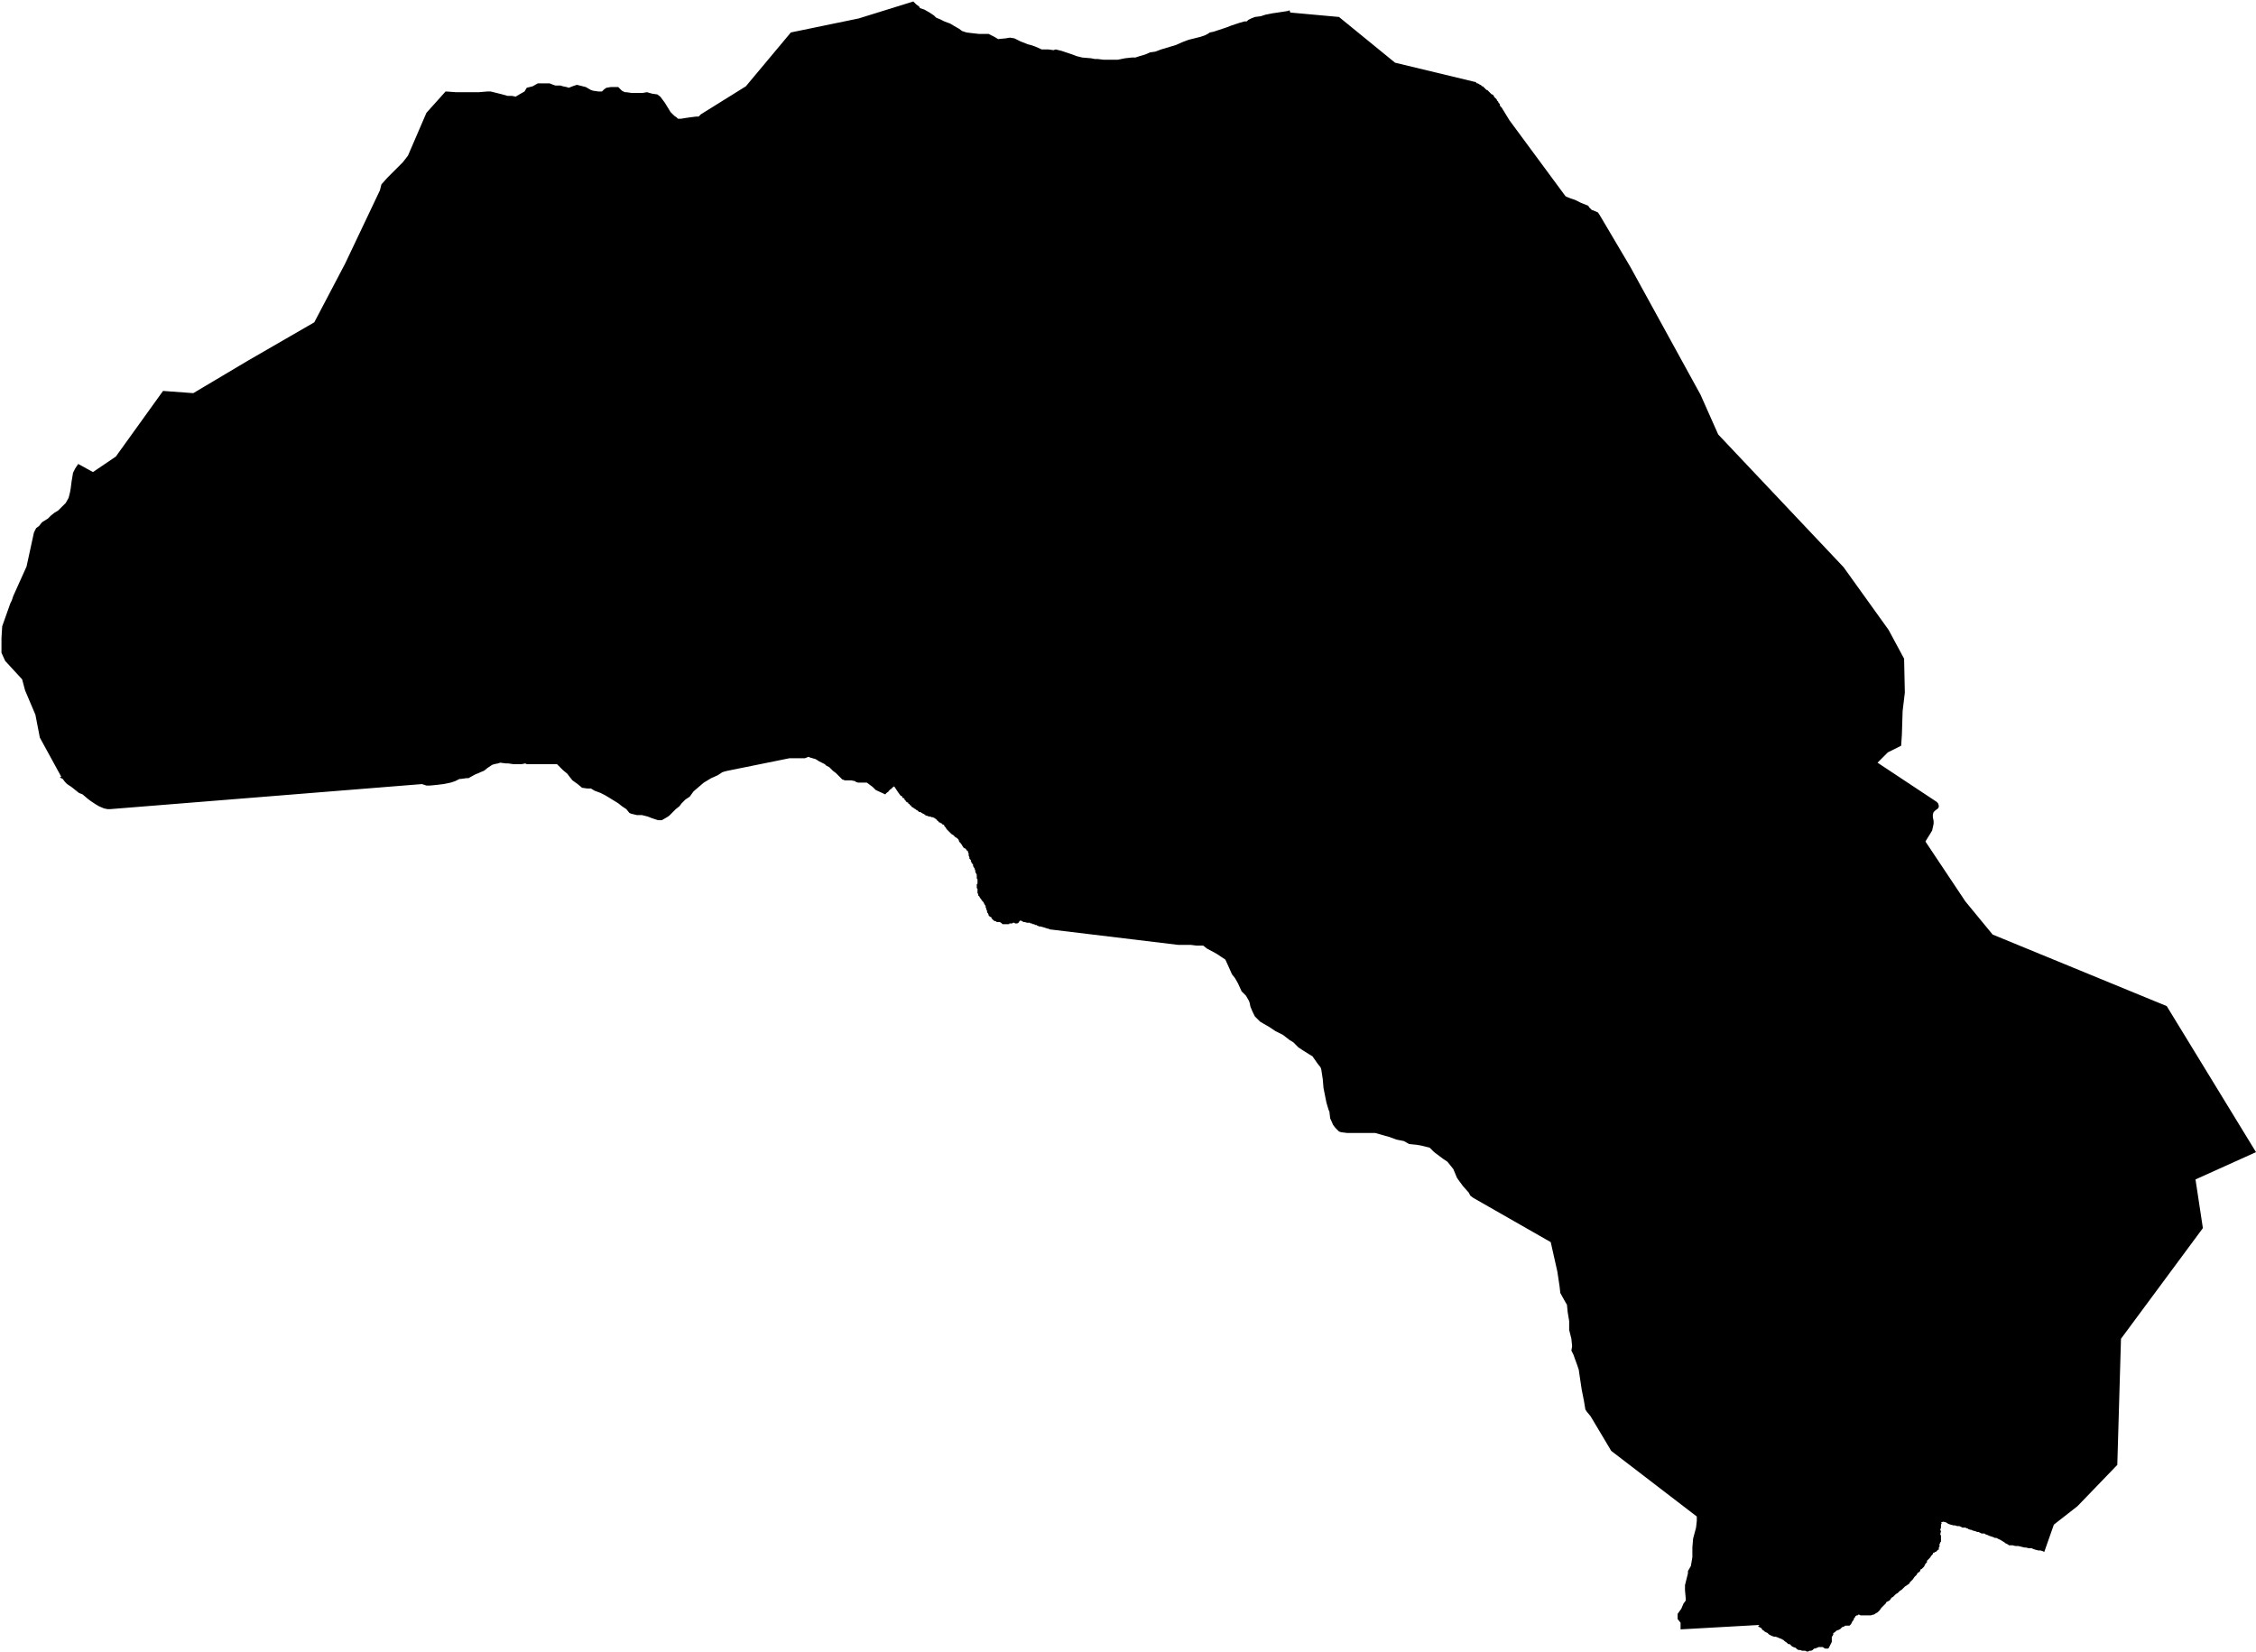 <svg xmlns="http://www.w3.org/2000/svg" version="1.2" baseProfile="tiny" stroke-linecap="round" stroke-linejoin="round" viewBox="289.17 113.55 30.58 22.4"><g xmlns="http://www.w3.org/2000/svg" id="Mendaro">
<path d="M 308.08 114.4 309.16 114.66 309.17 114.66 309.18 114.67 309.19 114.68 309.2 114.68 309.22 114.69 309.23 114.7 309.24 114.7 309.25 114.71 309.26 114.72 309.27 114.72 309.28 114.73 309.29 114.74 309.3 114.75 309.31 114.76 309.32 114.77 309.33 114.77 309.34 114.78 309.35 114.79 309.36 114.8 309.37 114.81 309.38 114.82 309.39 114.83 309.4 114.83 309.41 114.84 309.42 114.85 309.42 114.86 309.43 114.87 309.44 114.88 309.45 114.89 309.46 114.9 309.46 114.91 309.47 114.92 309.48 114.93 309.48 114.94 309.49 114.95 309.5 114.96 309.5 114.98 309.51 114.99 309.51 115 309.52 115 309.63 115.18 310.39 116.21 310.41 116.22 310.46 116.24 310.52 116.26 310.6 116.3 310.7 116.34 310.71 116.36 310.75 116.4 310.76 116.4 310.83 116.43 310.85 116.46 310.88 116.51 311.27 117.17 312.22 118.9 312.46 119.44 314.16 121.24 314.77 122.09 314.98 122.48 314.99 122.94 314.96 123.19 314.95 123.51 314.94 123.66 314.76 123.75 314.62 123.89 315.42 124.42 315.44 124.44 315.45 124.47 315.45 124.49 315.44 124.51 315.4 124.54 315.38 124.56 315.37 124.59 315.37 124.6 315.37 124.63 315.38 124.68 315.38 124.72 315.36 124.81 315.33 124.86 315.28 124.94 315.27 124.96 315.81 125.77 316.18 126.22 318.54 127.19 319.75 129.17 318.93 129.54 319.03 130.2 317.92 131.7 317.87 133.41 317.33 133.97 317.01 134.22 316.88 134.59 316.86 134.58 316.83 134.57 316.8 134.57 316.76 134.56 316.73 134.55 316.71 134.54 316.67 134.54 316.63 134.53 316.61 134.53 316.57 134.52 316.53 134.51 316.49 134.51 316.45 134.5 316.43 134.5 316.41 134.5 316.4 134.5 316.39 134.49 316.37 134.48 316.35 134.47 316.34 134.46 316.29 134.43 316.25 134.41 316.23 134.4 316.21 134.4 316.19 134.39 316.16 134.38 316.13 134.37 316.11 134.36 316.08 134.35 316.07 134.34 316.05 134.34 316.03 134.34 316.01 134.33 315.99 134.32 315.97 134.32 315.95 134.31 315.91 134.3 315.89 134.29 315.88 134.29 315.85 134.28 315.84 134.27 315.83 134.27 315.81 134.26 315.8 134.26 315.77 134.26 315.73 134.24 315.7 134.24 315.67 134.23 315.65 134.23 315.61 134.22 315.58 134.21 315.55 134.19 315.51 134.18 315.48 134.19 315.49 134.2 315.48 134.22 315.48 134.26 315.47 134.29 315.48 134.31 315.47 134.35 315.48 134.37 315.48 134.39 315.48 134.4 315.48 134.44 315.48 134.45 315.47 134.46 315.47 134.47 315.46 134.48 315.46 134.49 315.46 134.51 315.46 134.52 315.45 134.53 315.45 134.54 315.45 134.56 315.44 134.56 315.43 134.57 315.42 134.58 315.41 134.59 315.4 134.59 315.39 134.6 315.38 134.6 315.37 134.61 315.37 134.62 315.36 134.63 315.35 134.64 315.33 134.67 315.32 134.68 315.3 134.7 315.29 134.71 315.29 134.73 315.28 134.74 315.27 134.75 315.26 134.77 315.25 134.79 315.24 134.8 315.23 134.81 315.22 134.82 315.2 134.83 315.2 134.84 315.19 134.86 315.17 134.87 315.16 134.88 315.15 134.9 315.14 134.91 315.12 134.93 315.1 134.96 315.09 134.97 315.08 134.98 315.06 135 315.05 135.02 315.02 135.04 314.99 135.06 314.98 135.07 314.95 135.1 314.92 135.12 314.89 135.15 314.87 135.16 314.85 135.18 314.83 135.2 314.81 135.21 314.79 135.24 314.78 135.25 314.76 135.26 314.74 135.27 314.73 135.29 314.71 135.31 314.7 135.32 314.67 135.35 314.65 135.38 314.63 135.4 314.62 135.41 314.6 135.42 314.57 135.44 314.56 135.44 314.53 135.45 314.51 135.45 314.49 135.45 314.46 135.45 314.44 135.45 314.42 135.45 314.4 135.45 314.39 135.45 314.37 135.44 314.36 135.44 314.35 135.45 314.34 135.45 314.32 135.46 314.32 135.47 314.31 135.48 314.3 135.49 314.3 135.5 314.29 135.52 314.28 135.53 314.27 135.55 314.26 135.57 314.25 135.58 314.24 135.59 314.23 135.59 314.22 135.59 314.21 135.59 314.19 135.59 314.18 135.59 314.17 135.6 314.14 135.61 314.13 135.62 314.12 135.63 314.11 135.64 314.1 135.64 314.09 135.65 314.08 135.65 314.06 135.66 314.05 135.67 314.04 135.68 314.02 135.69 314.02 135.71 314.01 135.73 314 135.74 314 135.76 314 135.78 314 135.81 313.99 135.83 313.98 135.85 313.97 135.87 313.96 135.89 313.95 135.9 313.94 135.9 313.93 135.9 313.91 135.9 313.89 135.89 313.88 135.88 313.87 135.88 313.86 135.88 313.84 135.88 313.82 135.88 313.8 135.89 313.77 135.9 313.76 135.9 313.75 135.91 313.74 135.92 313.72 135.93 313.7 135.93 313.68 135.94 313.67 135.94 313.66 135.94 313.64 135.93 313.6 135.93 313.57 135.92 313.55 135.92 313.53 135.91 313.51 135.89 313.48 135.88 313.46 135.87 313.43 135.84 313.41 135.84 313.39 135.82 313.36 135.8 313.34 135.78 313.33 135.78 313.32 135.77 313.29 135.76 313.27 135.75 313.24 135.74 313.22 135.74 313.19 135.73 313.17 135.72 313.15 135.71 313.13 135.69 313.11 135.68 313.09 135.67 313.07 135.65 313.06 135.65 313.05 135.63 313.04 135.62 313.02 135.61 313 135.6 313.02 135.58 311.95 135.64 311.95 135.61 311.95 135.55 311.91 135.5 311.91 135.43 311.96 135.36 311.99 135.29 312.02 135.25 312.02 135.22 312.01 135.11 312.01 135.04 312.02 135 312.05 134.88 312.05 134.85 312.09 134.78 312.11 134.66 312.11 134.53 312.12 134.41 312.16 134.26 312.17 134.17 312.17 134.11 311.01 133.22 310.73 132.75 310.68 132.69 310.66 132.66 310.64 132.54 310.61 132.39 310.58 132.19 310.57 132.12 310.55 132.06 310.51 131.95 310.5 131.92 310.47 131.86 310.48 131.8 310.47 131.7 310.44 131.58 310.44 131.46 310.42 131.34 310.41 131.24 310.37 131.17 310.32 131.08 310.31 130.99 310.28 130.79 310.19 130.39 309.14 129.79 309.1 129.76 309.08 129.72 309 129.63 308.92 129.52 308.87 129.4 308.79 129.3 308.73 129.26 308.61 129.17 308.55 129.11 308.43 129.08 308.37 129.07 308.27 129.06 308.2 129.02 308.1 129 307.99 128.96 307.95 128.95 307.81 128.91 307.75 128.91 307.71 128.91 307.64 128.91 307.55 128.91 307.43 128.91 307.35 128.9 307.32 128.89 307.29 128.86 307.27 128.84 307.24 128.8 307.2 128.71 307.19 128.62 307.18 128.6 307.15 128.5 307.11 128.3 307.1 128.18 307.08 128.05 307.07 128.02 307.03 127.97 306.96 127.87 306.91 127.84 306.83 127.79 306.77 127.75 306.75 127.73 306.7 127.68 306.65 127.65 306.56 127.58 306.46 127.53 306.37 127.47 306.3 127.43 306.25 127.4 306.22 127.37 306.18 127.33 306.15 127.27 306.12 127.2 306.11 127.15 306.1 127.12 306.06 127.05 306 126.99 305.95 126.88 305.91 126.81 305.87 126.76 305.83 126.67 305.78 126.56 305.72 126.52 305.66 126.48 305.53 126.41 305.48 126.37 305.39 126.37 305.31 126.36 305.2 126.36 305.14 126.36 303.4 126.15 303.38 126.14 303.37 126.14 303.34 126.13 303.31 126.12 303.27 126.11 303.25 126.11 303.24 126.1 303.23 126.1 303.22 126.09 303.21 126.09 303.2 126.09 303.19 126.08 303.17 126.08 303.16 126.07 303.15 126.07 303.14 126.07 303.13 126.06 303.11 126.06 303.09 126.06 303.06 126.05 303.04 126.05 303.03 126.04 303.02 126.04 303.01 126.03 303 126.03 302.99 126.04 302.99 126.04 302.98 126.05 302.98 126.06 302.97 126.06 302.96 126.07 302.95 126.07 302.93 126.07 302.92 126.06 302.91 126.06 302.9 126.06 302.89 126.07 302.89 126.07 302.88 126.07 302.87 126.07 302.86 126.07 302.85 126.07 302.85 126.08 302.84 126.08 302.83 126.08 302.81 126.08 302.8 126.08 302.78 126.08 302.77 126.08 302.76 126.08 302.75 126.07 302.74 126.06 302.73 126.06 302.73 126.05 302.72 126.05 302.71 126.05 302.7 126.05 302.7 126.05 302.69 126.05 302.68 126.05 302.67 126.04 302.66 126.04 302.64 126.03 302.63 126.02 302.62 126.01 302.62 126.01 302.61 126 302.61 125.99 302.6 125.98 302.59 125.98 302.58 125.97 302.57 125.96 302.57 125.95 302.57 125.95 302.56 125.93 302.55 125.92 302.55 125.9 302.54 125.88 302.54 125.87 302.53 125.85 302.53 125.83 302.52 125.82 302.51 125.8 302.5 125.78 302.49 125.77 302.48 125.76 302.48 125.75 302.47 125.75 302.47 125.74 302.46 125.73 302.45 125.72 302.45 125.71 302.44 125.7 302.43 125.69 302.43 125.68 302.43 125.67 302.42 125.66 302.42 125.65 302.42 125.64 302.42 125.63 302.42 125.62 302.42 125.6 302.41 125.59 302.41 125.58 302.41 125.57 302.41 125.55 302.41 125.54 302.42 125.53 302.42 125.51 302.42 125.5 302.42 125.49 302.42 125.48 302.42 125.47 302.41 125.46 302.41 125.45 302.41 125.43 302.41 125.41 302.4 125.39 302.39 125.37 302.39 125.35 302.38 125.33 302.38 125.32 302.37 125.31 302.36 125.29 302.36 125.27 302.35 125.26 302.35 125.26 302.34 125.25 302.34 125.24 302.33 125.23 302.33 125.21 302.32 125.2 302.31 125.19 302.31 125.17 302.3 125.15 302.3 125.15 302.3 125.13 302.3 125.13 302.3 125.12 302.29 125.1 302.29 125.09 302.28 125.08 302.27 125.08 302.27 125.07 302.26 125.06 302.25 125.05 302.24 125.05 302.23 125.04 302.21 125.01 302.21 125 302.2 125 302.2 124.99 302.19 124.98 302.19 124.98 302.18 124.97 302.17 124.96 302.17 124.95 302.16 124.93 302.15 124.92 302.14 124.91 302.12 124.9 302.1 124.88 302.09 124.87 302.07 124.86 302.06 124.85 302.05 124.84 302.04 124.83 302.03 124.82 302.02 124.81 302.01 124.8 302 124.79 301.99 124.77 301.98 124.76 301.97 124.75 301.97 124.74 301.96 124.73 301.95 124.73 301.94 124.72 301.93 124.71 301.92 124.71 301.91 124.7 301.9 124.7 301.89 124.69 301.89 124.68 301.88 124.68 301.87 124.67 301.87 124.66 301.86 124.66 301.85 124.65 301.84 124.64 301.83 124.64 301.82 124.63 301.81 124.63 301.8 124.63 301.78 124.62 301.77 124.62 301.76 124.62 301.74 124.61 301.73 124.61 301.71 124.6 301.7 124.59 301.68 124.58 301.66 124.57 301.65 124.56 301.63 124.56 301.62 124.55 301.61 124.54 301.59 124.53 301.58 124.52 301.56 124.51 301.55 124.5 301.53 124.49 301.52 124.48 301.52 124.47 301.51 124.47 301.5 124.46 301.5 124.45 301.49 124.45 301.48 124.44 301.48 124.43 301.47 124.43 301.46 124.42 301.45 124.42 301.45 124.41 301.44 124.4 301.43 124.39 301.43 124.38 301.42 124.37 301.41 124.37 301.4 124.36 301.4 124.35 301.39 124.34 301.38 124.34 301.35 124.3 301.29 124.21 301.28 124.22 301.27 124.22 301.27 124.23 301.26 124.23 301.26 124.24 301.25 124.24 301.25 124.25 301.24 124.25 301.23 124.26 301.23 124.26 301.22 124.27 301.22 124.27 301.21 124.28 301.21 124.29 301.2 124.29 301.19 124.3 301.18 124.3 301.18 124.31 301.17 124.32 301.04 124.26 301.03 124.25 301 124.22 300.92 124.16 300.91 124.16 300.9 124.16 300.88 124.16 300.87 124.16 300.85 124.16 300.83 124.16 300.8 124.16 300.77 124.15 300.76 124.14 300.71 124.13 300.68 124.13 300.66 124.13 300.65 124.13 300.62 124.13 300.6 124.12 300.59 124.12 300.56 124.09 300.54 124.07 300.52 124.05 300.5 124.03 300.46 124 300.43 123.97 300.41 123.95 300.37 123.93 300.35 123.91 300.31 123.89 300.27 123.87 300.24 123.85 300.22 123.84 300.15 123.82 300.13 123.81 300.08 123.83 300.05 123.83 300.01 123.83 299.98 123.83 299.95 123.83 299.91 123.83 299.87 123.83 299.03 124 298.99 124.01 298.96 124.02 298.9 124.06 298.81 124.1 298.71 124.16 298.64 124.22 298.57 124.28 298.52 124.35 298.46 124.39 298.41 124.44 298.38 124.48 298.33 124.52 298.3 124.55 298.24 124.61 298.21 124.63 298.14 124.67 298.09 124.67 298 124.64 297.95 124.62 297.87 124.6 297.8 124.6 297.72 124.58 297.7 124.57 297.66 124.52 297.6 124.48 297.55 124.44 297.42 124.36 297.37 124.33 297.31 124.3 297.23 124.27 297.18 124.24 297.13 124.24 297.06 124.23 297 124.18 296.93 124.13 296.89 124.08 296.86 124.04 296.8 123.99 296.77 123.96 296.72 123.91 296.7 123.91 296.62 123.91 296.57 123.91 296.49 123.91 296.44 123.91 296.39 123.91 296.33 123.91 296.31 123.91 296.29 123.9 296.24 123.91 296.2 123.91 296.13 123.91 296.06 123.9 296.03 123.9 295.95 123.89 295.92 123.9 295.87 123.91 295.84 123.92 295.78 123.96 295.73 124 295.68 124.02 295.66 124.03 295.61 124.05 295.52 124.1 295.49 124.1 295.42 124.11 295.4 124.11 295.34 124.14 295.28 124.16 295.18 124.18 295.1 124.19 295 124.2 294.95 124.2 294.89 124.18 290.66 124.52 290.63 124.52 290.58 124.51 290.51 124.48 290.46 124.45 290.4 124.41 290.36 124.38 290.29 124.32 290.24 124.3 290.14 124.22 290.08 124.18 290.05 124.15 290.02 124.11 289.98 124.09 290 124.08 289.71 123.55 289.65 123.24 289.51 122.91 289.47 122.76 289.24 122.51 289.19 122.4 289.19 122.2 289.2 122.04 289.31 121.73 289.33 121.69 289.35 121.63 289.53 121.23 289.63 120.77 289.64 120.75 289.66 120.71 289.7 120.68 289.74 120.63 289.82 120.58 289.86 120.54 289.91 120.5 289.96 120.47 290.02 120.41 290.06 120.37 290.1 120.3 290.12 120.22 290.13 120.16 290.14 120.08 290.15 120.02 290.16 119.96 290.19 119.9 290.23 119.84 290.43 119.95 290.74 119.74 291.38 118.85 291.79 118.88 292.53 118.44 293.43 117.92 293.85 117.12 294.32 116.13 294.34 116.05 294.42 115.96 294.63 115.75 294.7 115.66 294.95 115.08 295.21 114.79 295.35 114.8 295.44 114.8 295.54 114.8 295.64 114.8 295.66 114.8 295.78 114.79 295.82 114.79 295.9 114.81 295.98 114.83 296.05 114.85 296.08 114.85 296.11 114.85 296.16 114.86 296.21 114.83 296.28 114.79 296.31 114.74 296.39 114.72 296.46 114.68 296.54 114.68 296.62 114.68 296.67 114.7 296.7 114.71 296.75 114.71 296.77 114.71 296.8 114.72 296.85 114.73 296.88 114.74 296.93 114.72 296.99 114.7 297.03 114.71 297.11 114.73 297.18 114.77 297.21 114.78 297.28 114.79 297.33 114.79 297.36 114.76 297.39 114.74 297.45 114.73 297.5 114.73 297.55 114.73 297.6 114.78 297.64 114.8 297.66 114.8 297.73 114.81 297.88 114.81 297.94 114.8 298.01 114.82 298.08 114.83 298.12 114.86 298.18 114.94 298.26 115.07 298.31 115.12 298.34 115.14 298.36 115.16 298.39 115.16 298.4 115.16 298.46 115.15 298.53 115.14 298.61 115.13 298.64 115.13 298.67 115.1 299.28 114.72 299.89 113.99 300.81 113.8 301.55 113.57 301.59 113.61 301.63 113.64 301.64 113.66 301.7 113.68 301.77 113.72 301.83 113.76 301.86 113.79 301.91 113.81 301.97 113.84 302.05 113.87 302.1 113.9 302.17 113.94 302.21 113.97 302.27 113.99 302.35 114 302.44 114.01 302.51 114.01 302.57 114.01 302.65 114.05 302.7 114.08 302.8 114.07 302.86 114.06 302.92 114.07 303 114.11 303.1 114.15 303.14 114.16 303.2 114.18 303.29 114.22 303.38 114.22 303.45 114.23 303.48 114.22 303.56 114.24 303.71 114.29 303.76 114.31 303.84 114.33 303.96 114.34 304.01 114.35 304.05 114.35 304.13 114.36 304.24 114.36 304.32 114.36 304.42 114.34 304.51 114.33 304.55 114.33 304.56 114.33 304.62 114.31 304.69 114.29 304.76 114.26 304.83 114.25 304.91 114.22 305.11 114.16 305.2 114.12 305.28 114.09 305.36 114.07 305.44 114.05 305.5 114.03 305.54 114.01 305.57 113.99 305.62 113.98 305.68 113.96 305.74 113.94 305.8 113.92 305.85 113.9 305.91 113.88 305.97 113.86 306.04 113.84 306.07 113.84 306.09 113.82 306.13 113.8 306.18 113.78 306.26 113.77 306.32 113.75 306.37 113.74 306.42 113.73 306.49 113.72 306.62 113.7 306.65 113.69 306.66 113.72 307.32 113.78 308.08 114.4 Z"/>
</g></svg>